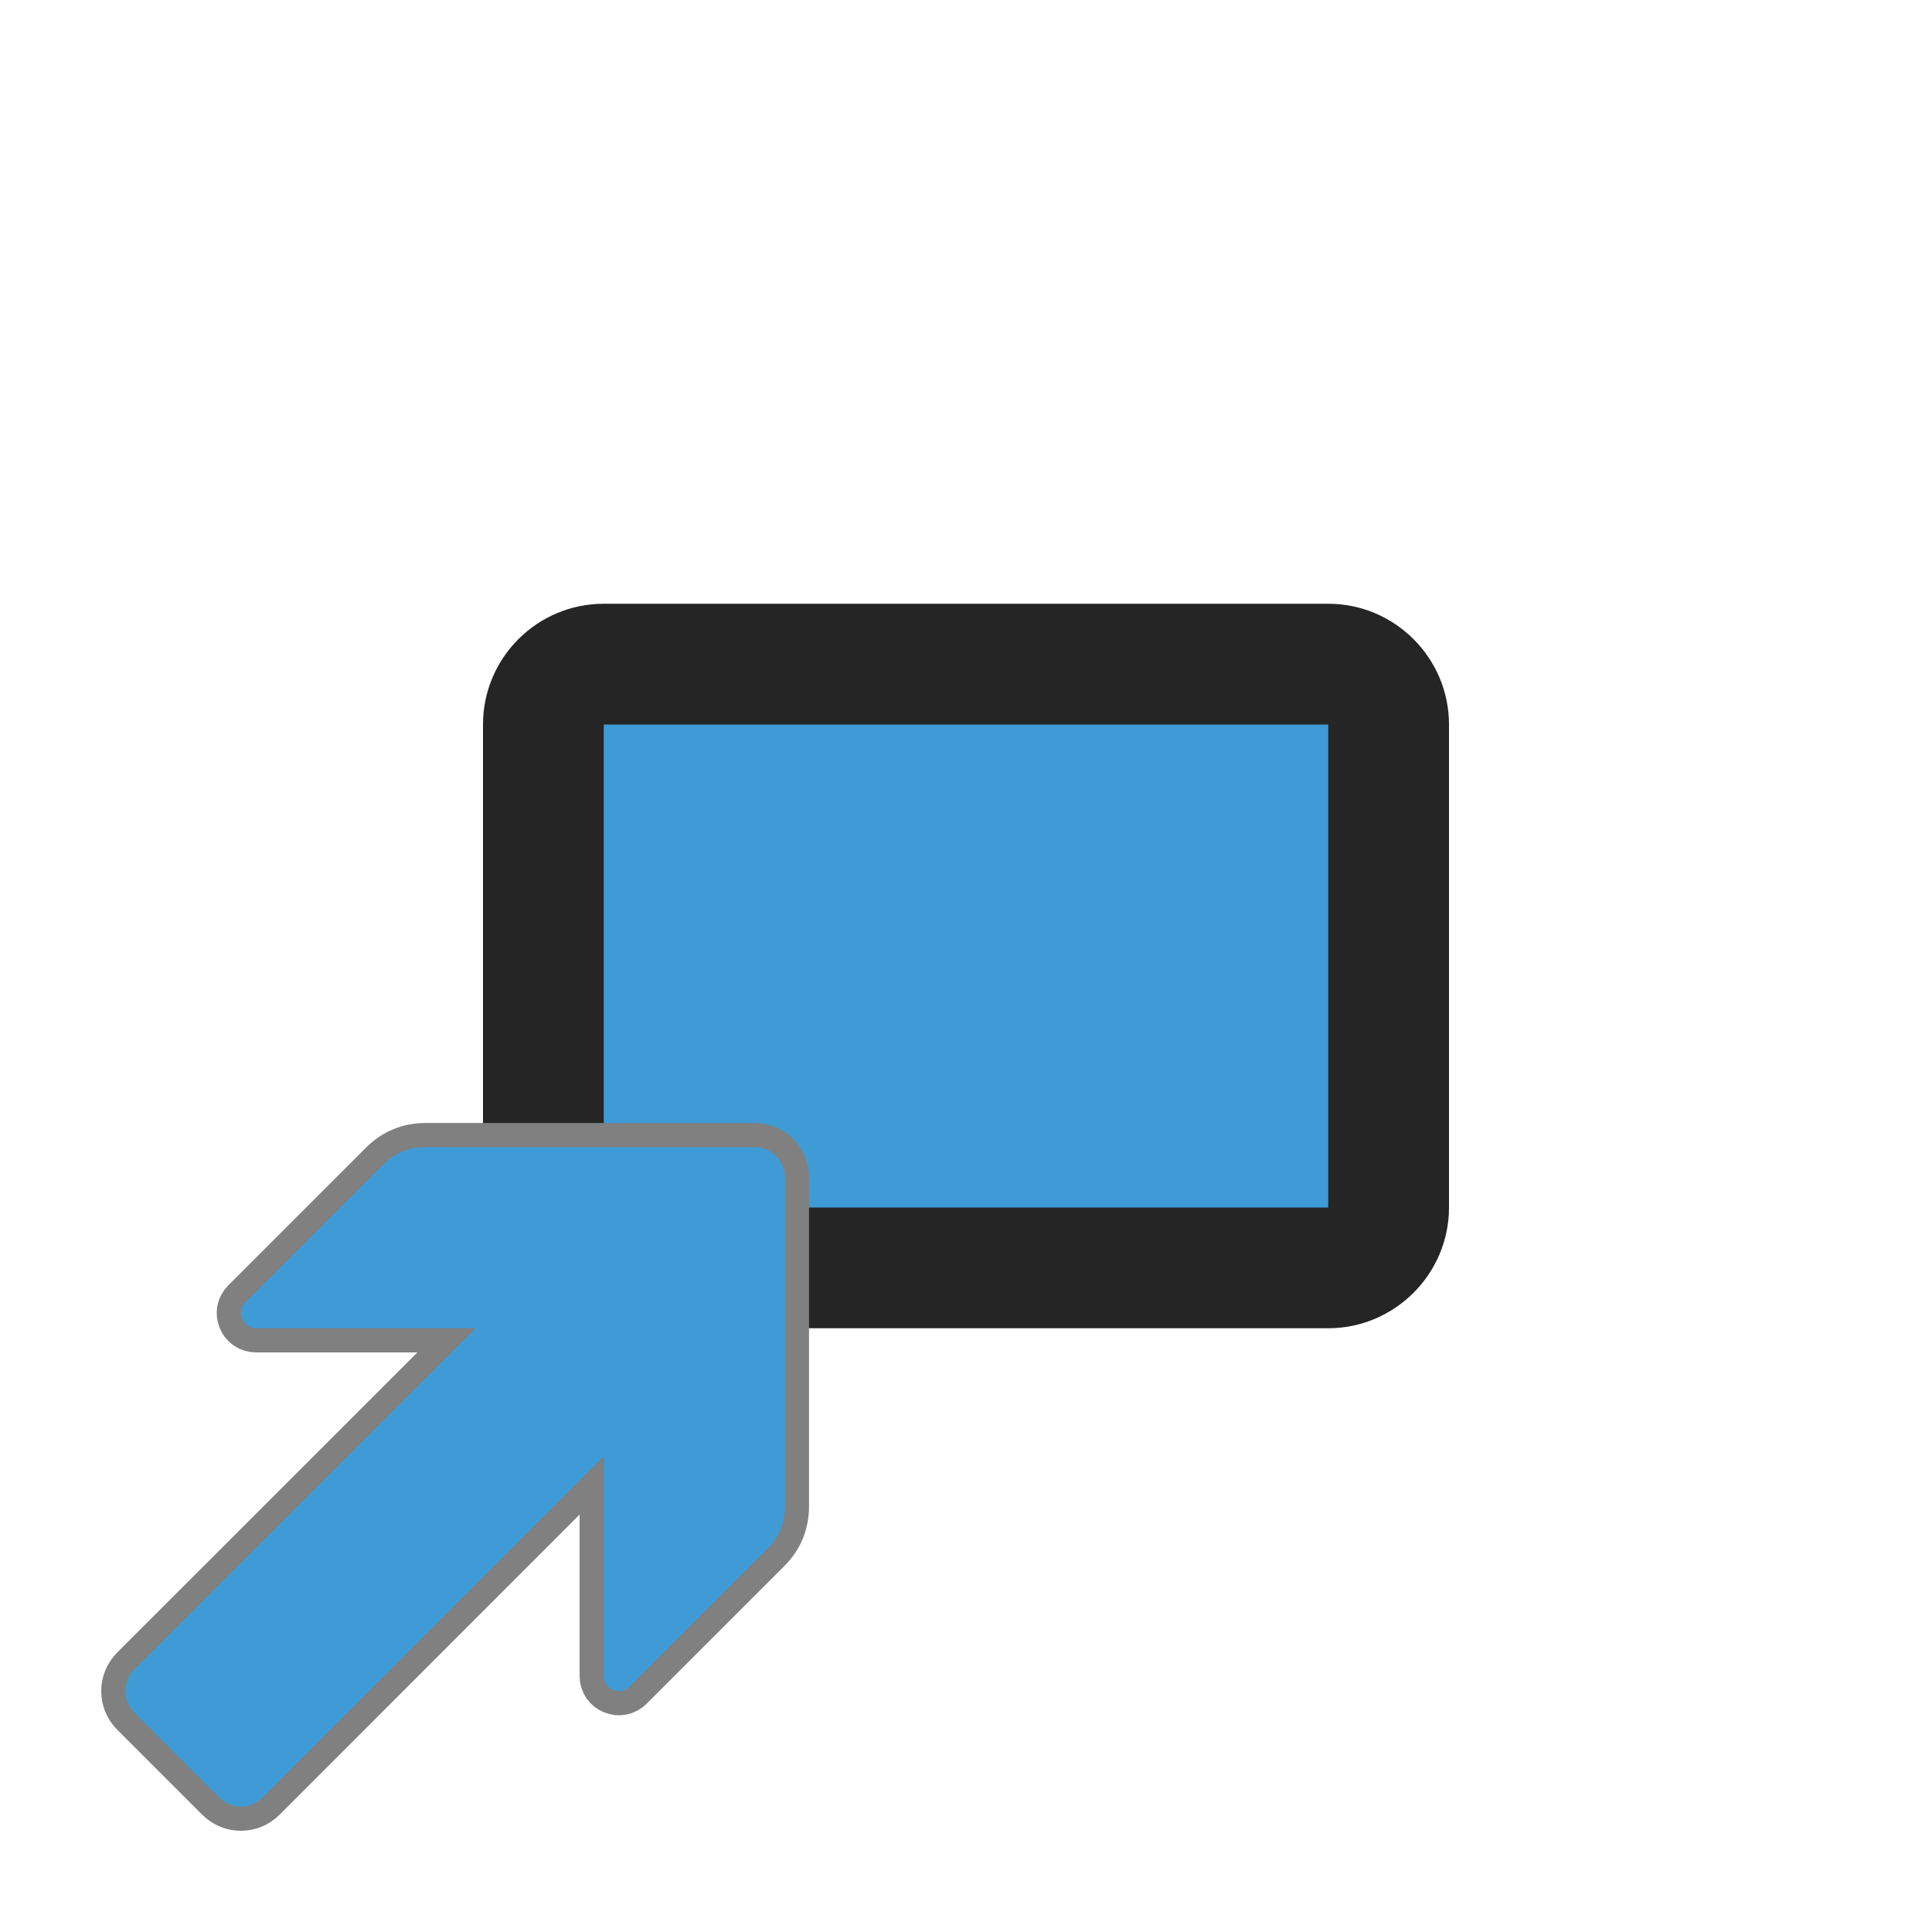 <?xml version="1.0" encoding="UTF-8"?>
<!DOCTYPE svg PUBLIC "-//W3C//DTD SVG 1.1//EN" "http://www.w3.org/Graphics/SVG/1.1/DTD/svg11.dtd">
<svg xmlns="http://www.w3.org/2000/svg" xml:space="preserve" width="1024px" height="1024px" shape-rendering="geometricPrecision" text-rendering="geometricPrecision" image-rendering="optimizeQuality" fill-rule="nonzero" clip-rule="evenodd" viewBox="0 0 10240 10240" xmlns:xlink="http://www.w3.org/1999/xlink">
	<title>element icon</title>
	<desc>element icon from the IconExperience.com O-Collection. Copyright by INCORS GmbH (www.incors.com).</desc>
	<rect fill="#3E9BD5" x="3000" y="3600" width="4400" height="3000"/>
	<path id="curve0" fill="#252525" d="M3200 3200l3840 0c353,0 640,288 640,640l0 2560c0,352 -288,640 -640,640l-3840 0c-353,0 -640,-287 -640,-640l0 -2560c0,-353 287,-640 640,-640zm0 640l0 2560 3840 0 0 -2560 -3840 0z"/>


<g comp-op="clear">
<g transform="translate(0,5120) scale(0.5,0.5)"  stroke="#808080" stroke-width="512" stroke-linejoin="round">
	<title>arrow_up_right icon</title>
	<desc>arrow_up_right icon from the IconExperience.com O-Collection. Copyright by INCORS GmbH (www.incors.com).</desc>
	<path id="curve0" fill="#3E9BD5" d="M6400 7527l0 -2330 -3620 3621c-125,124 -328,124 -453,0l-905 -905c-124,-125 -124,-328 0,-453l3621 -3620 -2329 0c-67,0 -123,-38 -148,-99 -26,-61 -12,-128 34,-174l1460 -1460c124,-124 276,-187 452,-187l3488 0c176,0 320,144 320,320l0 3488c0,176 -63,328 -187,452l-1460 1460c-46,46 -113,60 -174,34 -61,-25 -99,-81 -99,-147z"/>
</g>
</g>



<g transform="translate(0,5120) scale(0.5,0.5)">
	<title>arrow_up_right icon</title>
	<desc>arrow_up_right icon from the IconExperience.com O-Collection. Copyright by INCORS GmbH (www.incors.com).</desc>
	<path id="curve0" fill="#3E9BD5" d="M6400 7527l0 -2330 -3620 3621c-125,124 -328,124 -453,0l-905 -905c-124,-125 -124,-328 0,-453l3621 -3620 -2329 0c-67,0 -123,-38 -148,-99 -26,-61 -12,-128 34,-174l1460 -1460c124,-124 276,-187 452,-187l3488 0c176,0 320,144 320,320l0 3488c0,176 -63,328 -187,452l-1460 1460c-46,46 -113,60 -174,34 -61,-25 -99,-81 -99,-147z"/>
</g>

</svg>
